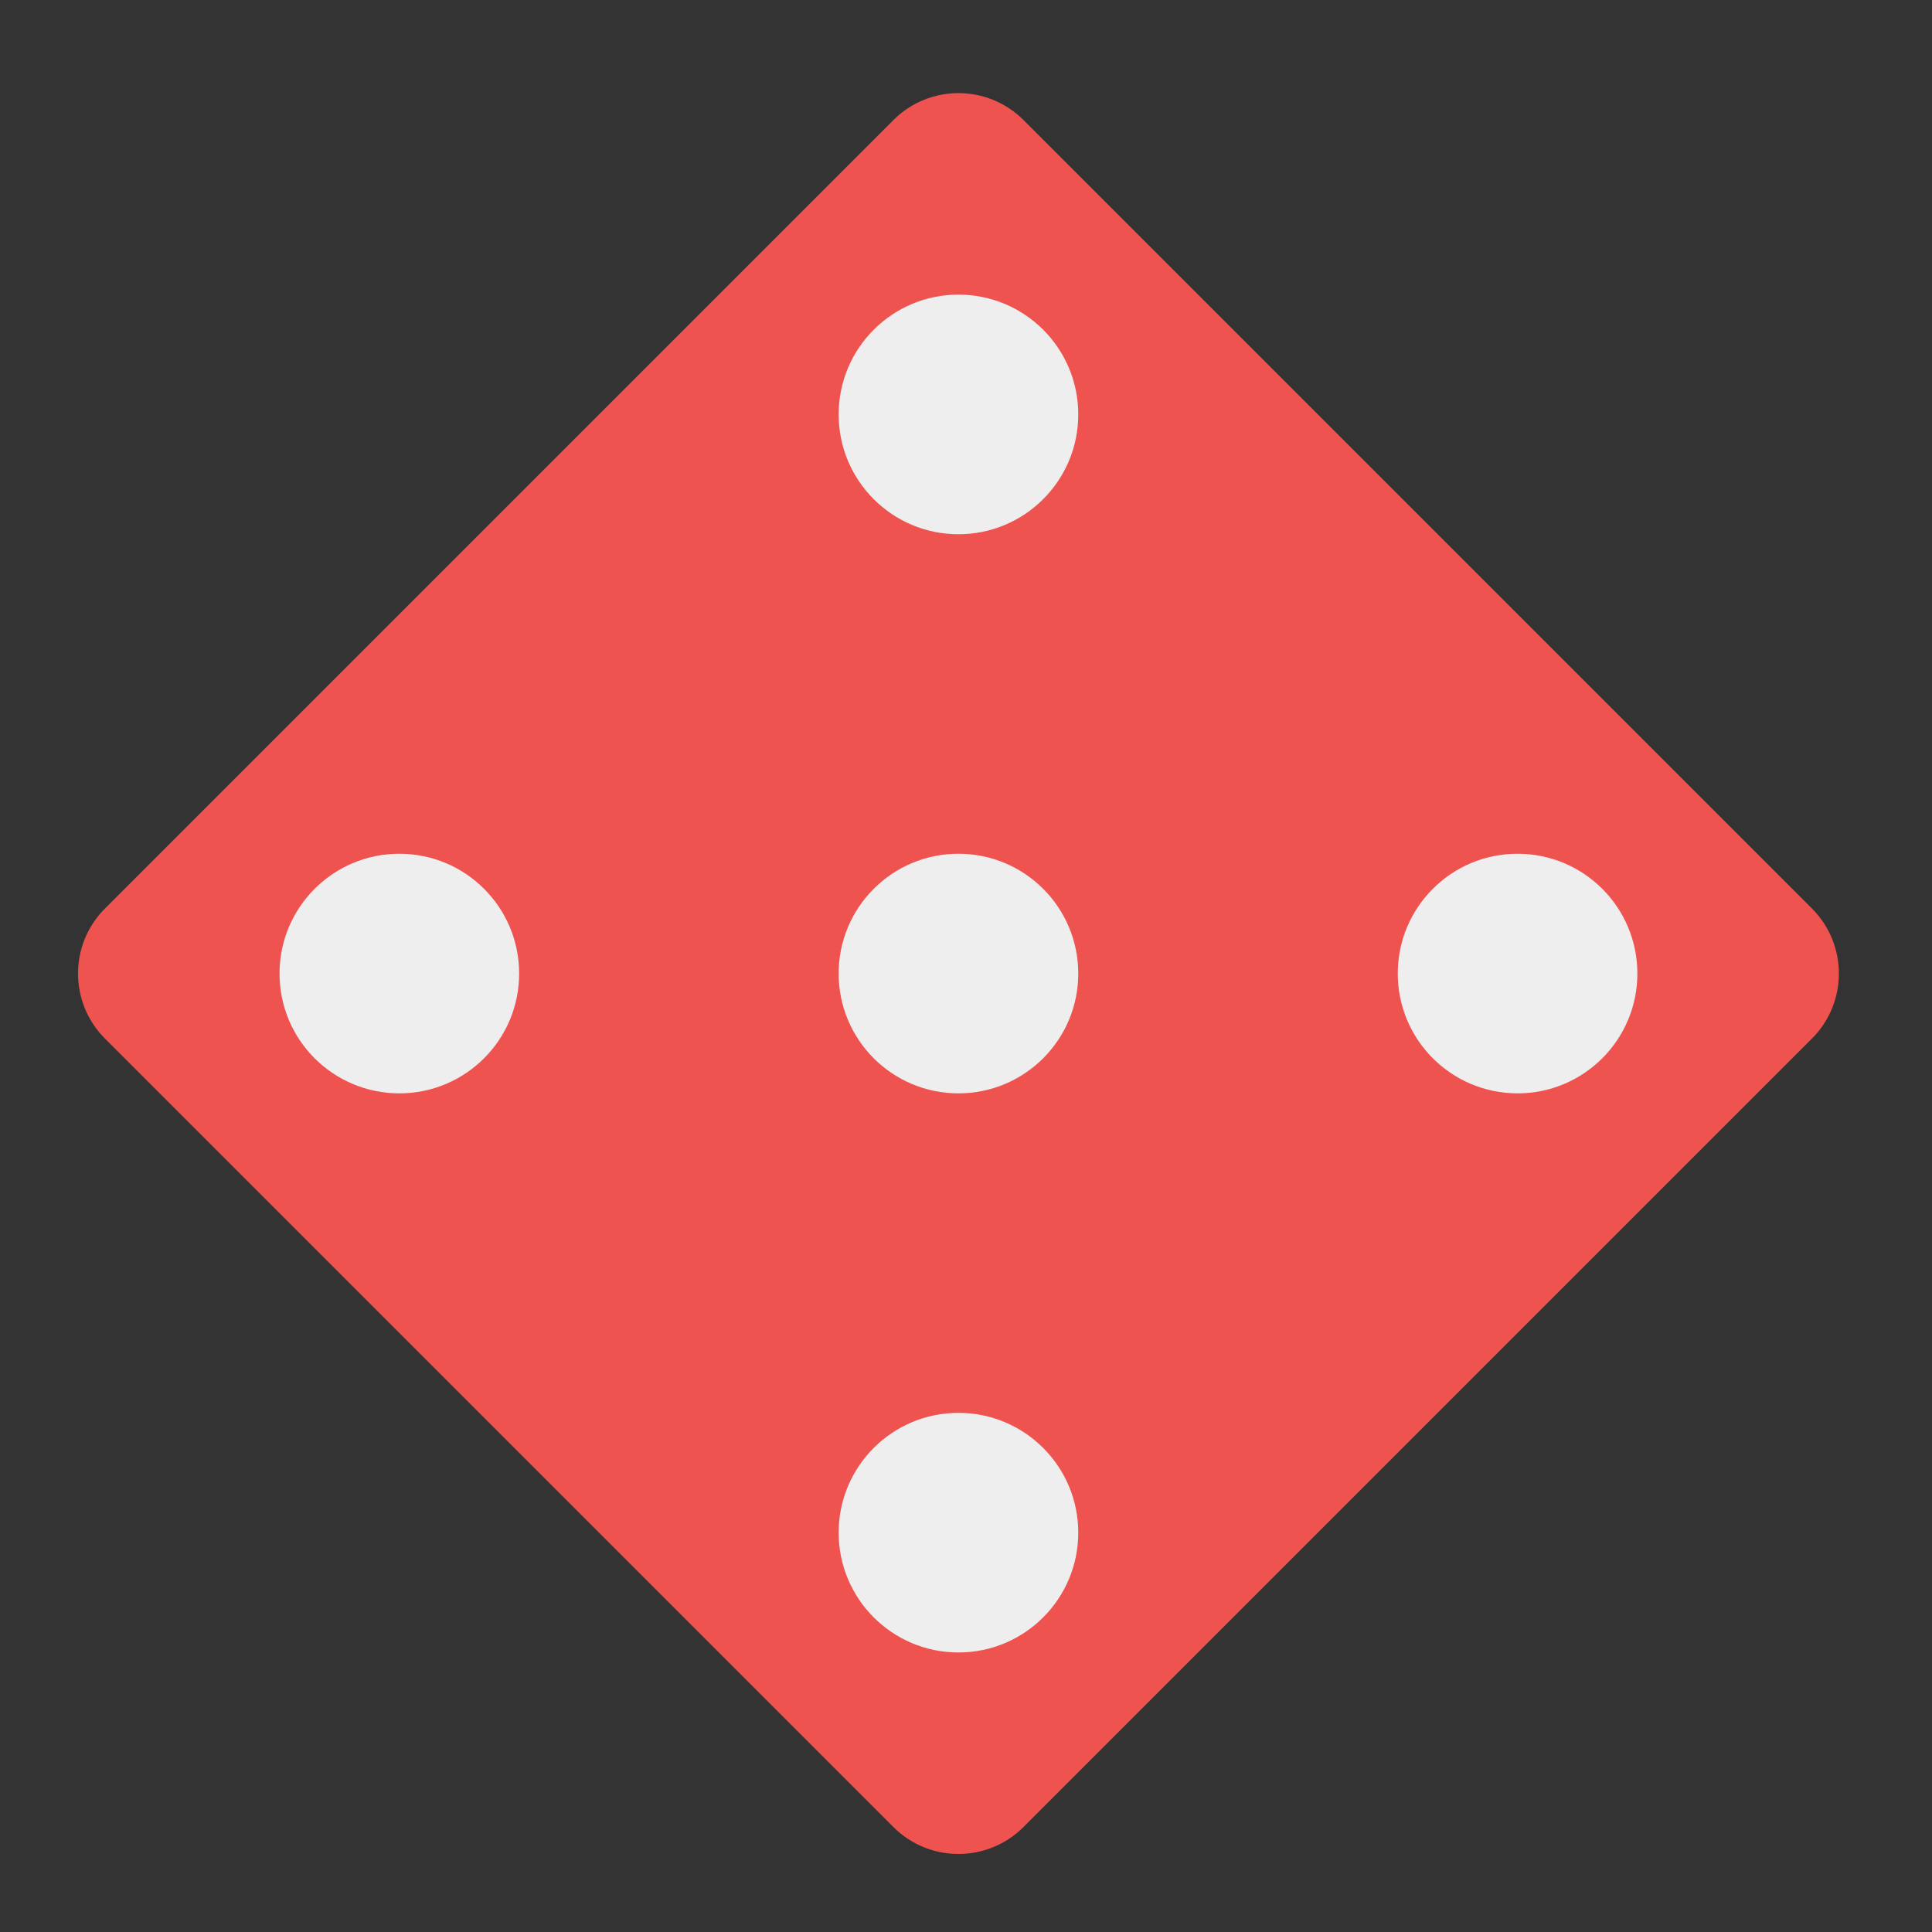 <?xml version="1.0" encoding="UTF-8"?>
<svg xmlns="http://www.w3.org/2000/svg" xmlns:xlink="http://www.w3.org/1999/xlink" width="48px" height="48px" viewBox="0 0 48 48" version="1.1">
<rect x="0" y="0" width="48" height="48" fill="#333333" stroke="none"/>
<g id="surface1">
<path style=" stroke:none;fill-rule:nonzero;fill:rgb(93.725%,32.549%,31.373%);fill-opacity:1;" d="M 25.43 2.984 L 45.016 22.57 C 45.91 23.465 45.91 24.91 45.016 25.805 L 25.43 45.391 C 24.535 46.285 23.09 46.285 22.195 45.391 L 2.609 25.805 C 1.715 24.91 1.715 23.465 2.609 22.57 L 22.195 2.984 C 23.09 2.09 24.535 2.09 25.43 2.984 Z M 25.43 2.984 "/>
<path style=" stroke:none;fill-rule:nonzero;fill:rgb(93.333%,93.333%,93.333%);fill-opacity:1;" d="M 23.812 7.32 C 25.457 7.32 26.789 8.652 26.789 10.297 C 26.789 11.941 25.457 13.273 23.812 13.273 C 22.168 13.273 20.836 11.941 20.836 10.297 C 20.836 8.652 22.168 7.32 23.812 7.32 Z M 23.812 7.32 "/>
<path style=" stroke:none;fill-rule:nonzero;fill:rgb(93.333%,93.333%,93.333%);fill-opacity:1;" d="M 23.812 21.211 C 25.457 21.211 26.789 22.543 26.789 24.188 C 26.789 25.832 25.457 27.164 23.812 27.164 C 22.168 27.164 20.836 25.832 20.836 24.188 C 20.836 22.543 22.168 21.211 23.812 21.211 Z M 23.812 21.211 "/>
<path style=" stroke:none;fill-rule:nonzero;fill:rgb(93.333%,93.333%,93.333%);fill-opacity:1;" d="M 23.812 35.102 C 25.457 35.102 26.789 36.434 26.789 38.078 C 26.789 39.723 25.457 41.055 23.812 41.055 C 22.168 41.055 20.836 39.723 20.836 38.078 C 20.836 36.434 22.168 35.102 23.812 35.102 Z M 23.812 35.102 "/>
<path style=" stroke:none;fill-rule:nonzero;fill:rgb(93.333%,93.333%,93.333%);fill-opacity:1;" d="M 40.68 24.188 C 40.68 25.832 39.348 27.164 37.703 27.164 C 36.059 27.164 34.727 25.832 34.727 24.188 C 34.727 22.543 36.059 21.211 37.703 21.211 C 39.348 21.211 40.68 22.543 40.68 24.188 Z M 40.68 24.188 "/>
<path style=" stroke:none;fill-rule:nonzero;fill:rgb(93.333%,93.333%,93.333%);fill-opacity:1;" d="M 12.898 24.188 C 12.898 25.832 11.566 27.164 9.922 27.164 C 8.277 27.164 6.945 25.832 6.945 24.188 C 6.945 22.543 8.277 21.211 9.922 21.211 C 11.566 21.211 12.898 22.543 12.898 24.188 Z M 12.898 24.188 "/>
</g>
</svg>

